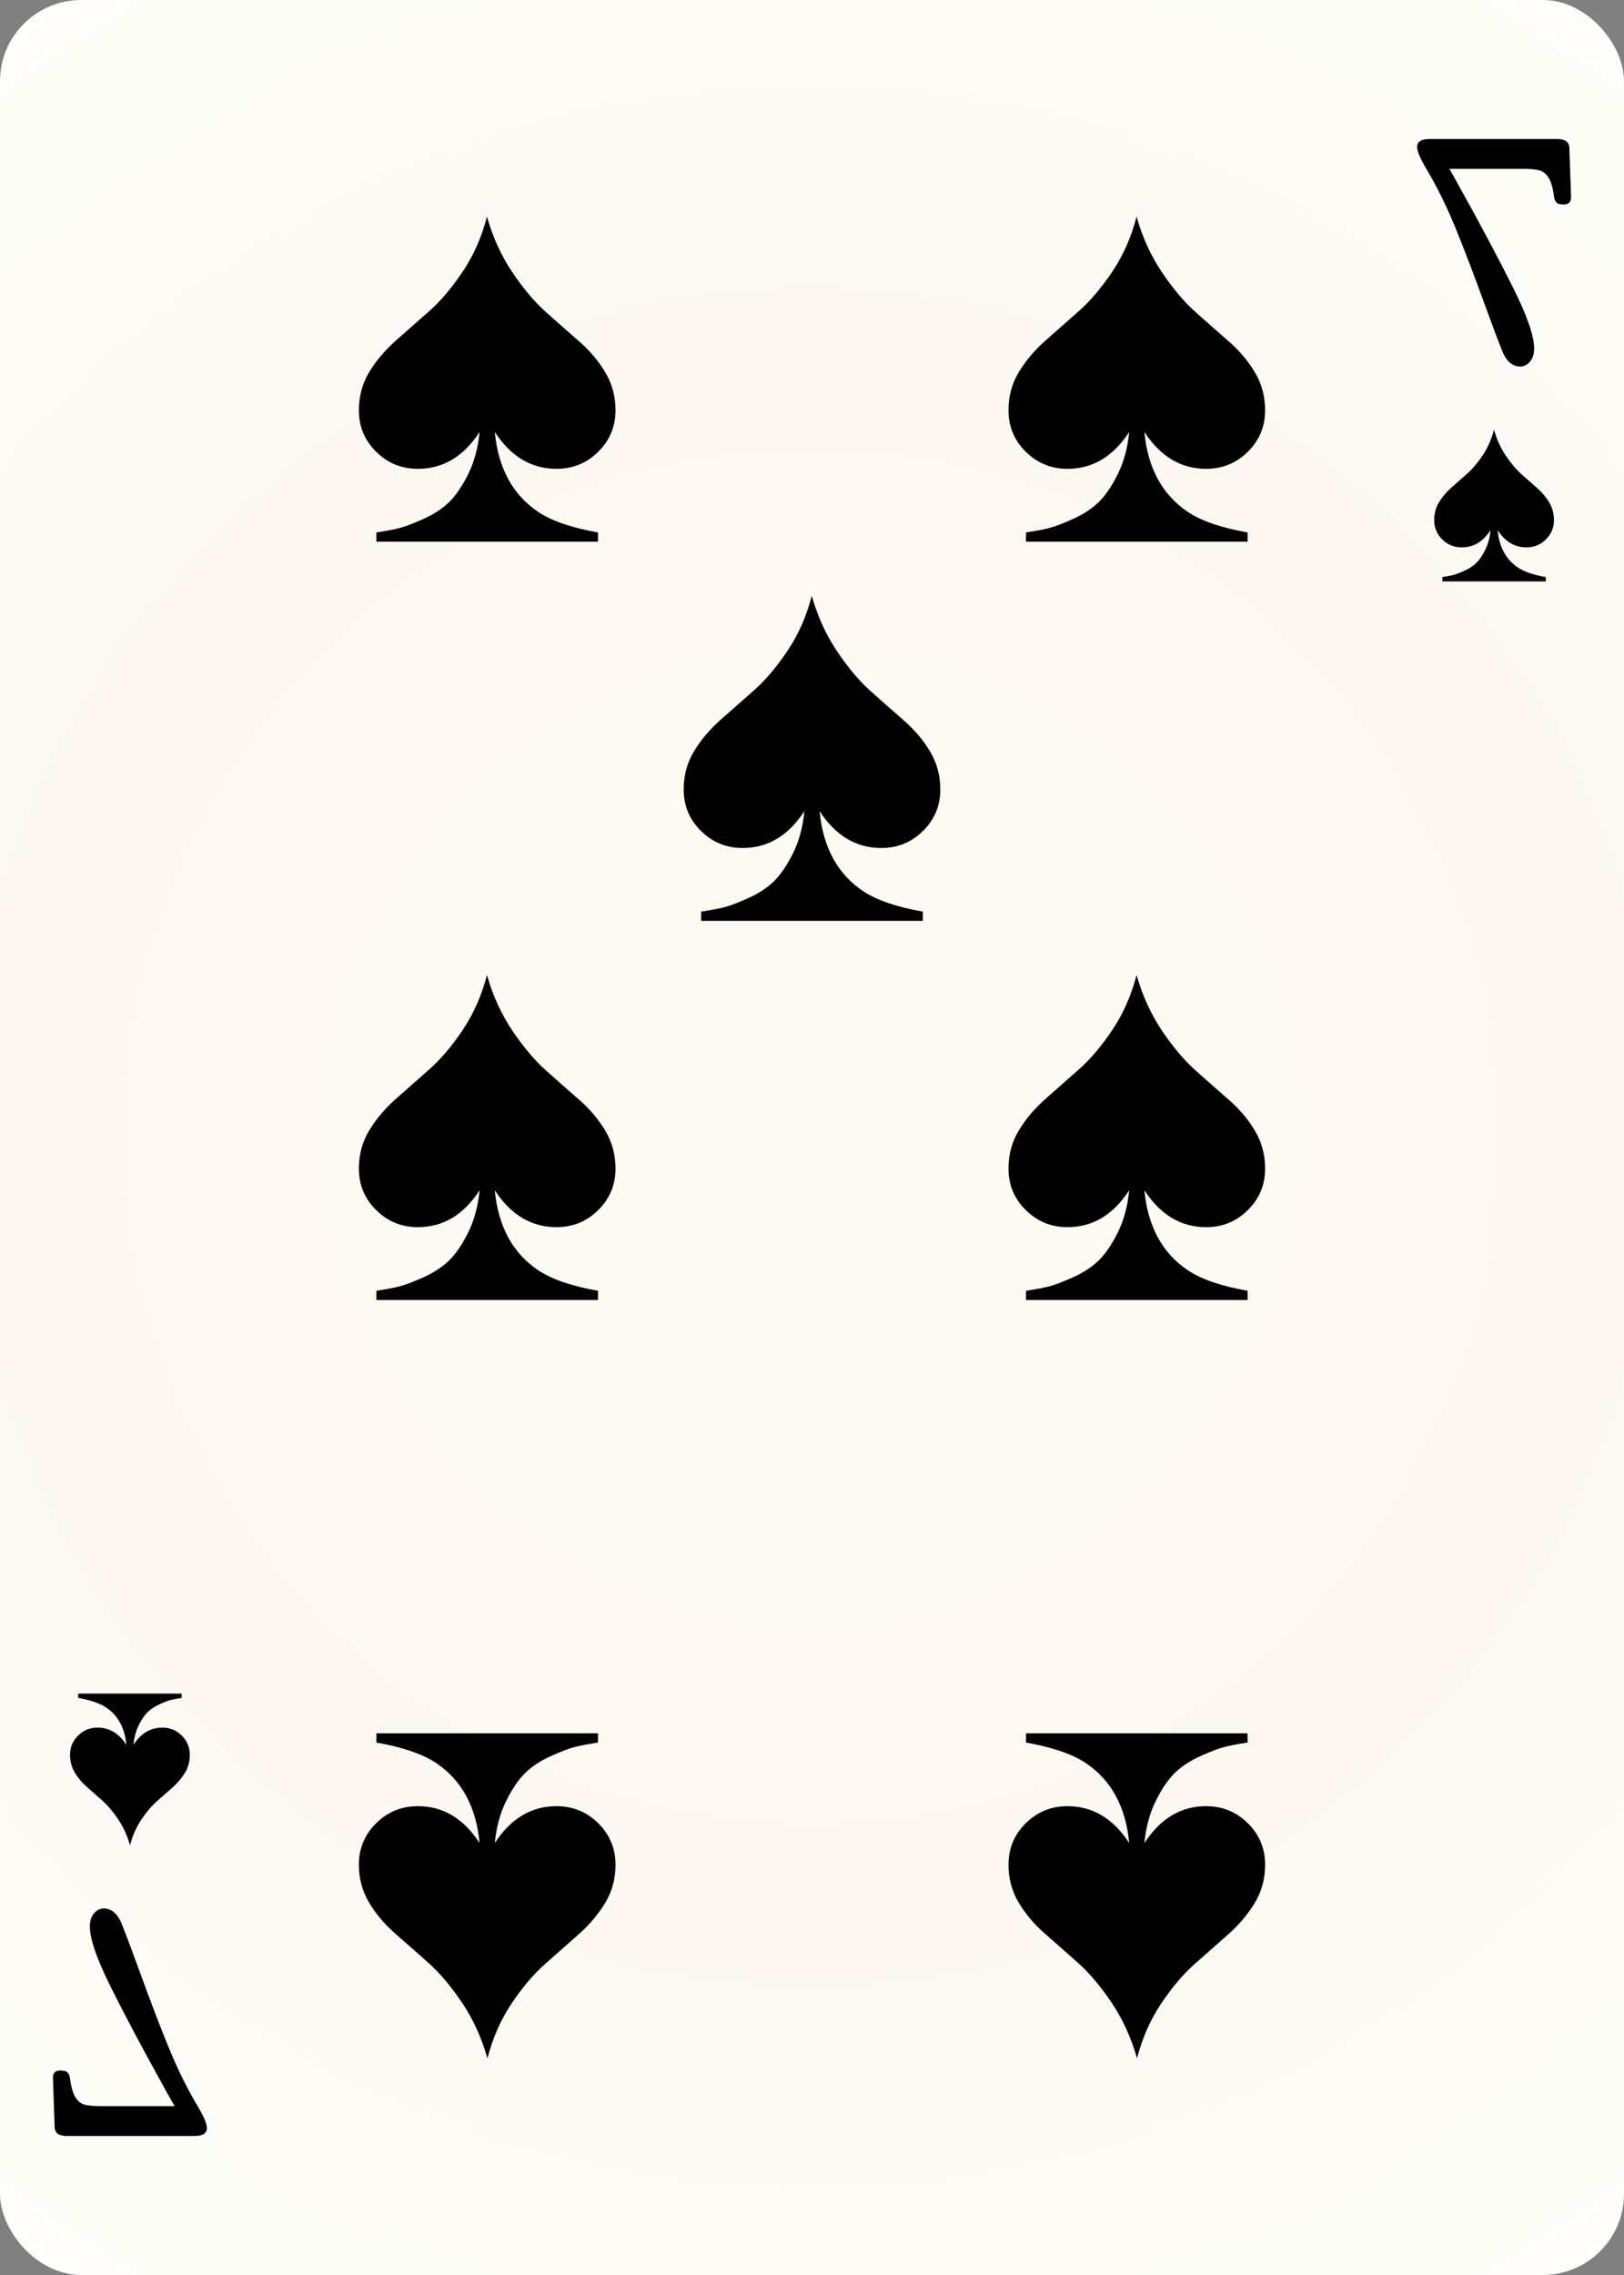 <svg width="500" height="700" id="card-webspade7">
<rect width="100%" height="100%" fill="#808080" stroke="none"/>
<radialGradient id="card-webwhitegradient" cx="250.0" cy="350.0" r="500" gradientTransform="matrix(1 0 0 1 0 -.25)" gradientUnits="userSpaceOnUse">
<stop stop-color="#FDFAF4" offset=".15"/>
<stop stop-color="#FDF9F2" offset=".35"/>
<stop stop-color="#FCF7F1" offset=".5"/>
<stop stop-color="#FDFDF8" offset=".75"/>
<stop stop-color="#FFFDFA" offset="1"/>
</radialGradient>
<rect x="0" y="0" rx="25.0" ry="25.0" width="500" height="700.0" fill="url(#card-webwhitegradient)" />
<path d="M147.66 132.908C147.187 137.825 146.005 142.175 144.113 145.957C142.222 149.74 140.236 152.624 138.156 154.61S133.452 158.298 130.284 159.716C127.116 161.135 124.681 162.057 122.979 162.482S119.196 163.31 116.738 163.688C116.359 163.783 116.076 163.83 115.887 163.83V166.667H184.113V163.83C176.076 162.411 169.976 160.331 165.816 157.589C157.872 152.293 153.381 144.066 152.34 132.908C157.258 140.473 163.593 144.255 171.348 144.255C176.359 144.255 180.638 142.506 184.184 139.007S189.504 131.253 189.504 126.241C189.504 121.986 188.463 118.109 186.383 114.61C184.303 111.111 181.608 107.92 178.298 105.035S171.584 99.149 168.085 96.028C164.586 92.908 161.135 88.818 157.73 83.759S151.726 73.002 149.929 66.667C148.322 72.908 145.839 78.534 142.482 83.546S135.674 92.624 132.128 95.745S125.154 101.891 121.844 104.823S115.816 110.969 113.688 114.468S110.496 121.891 110.496 126.241C110.496 131.253 112.27 135.508 115.816 139.007S123.641 144.255 128.652 144.255C136.407 144.255 142.742 140.473 147.66 132.908Z" fill="#010101" />
<path d="M152.34 567.092C152.813 562.175 153.995 557.825 155.887 554.043C157.778 550.26 159.764 547.376 161.844 545.39S166.548 541.702 169.716 540.284C172.884 538.865 175.319 537.943 177.021 537.518S180.804 536.69 183.262 536.312C183.641 536.217 183.924 536.17 184.113 536.17V533.333H115.887V536.17C123.924 537.589 130.024 539.669 134.184 542.411C142.128 547.707 146.619 555.934 147.66 567.092C142.742 559.527 136.407 555.745 128.652 555.745C123.641 555.745 119.362 557.494 115.816 560.993S110.496 568.747 110.496 573.759C110.496 578.014 111.537 581.891 113.617 585.39C115.697 588.889 118.392 592.08 121.702 594.965S128.416 600.851 131.915 603.972C135.414 607.092 138.865 611.182 142.27 616.241S148.274 626.998 150.071 633.333C151.678 627.092 154.161 621.466 157.518 616.454S164.326 607.376 167.872 604.255S174.846 598.109 178.156 595.177S184.184 589.031 186.312 585.532S189.504 578.109 189.504 573.759C189.504 568.747 187.73 564.492 184.184 560.993S176.359 555.745 171.348 555.745C163.593 555.745 157.258 559.527 152.34 567.092Z" fill="#010101" />
<path d="M147.66 366.241C147.187 371.158 146.005 375.508 144.113 379.291C142.222 383.073 140.236 385.957 138.156 387.943S133.452 391.631 130.284 393.05C127.116 394.468 124.681 395.39 122.979 395.816S119.196 396.643 116.738 397.021C116.359 397.116 116.076 397.163 115.887 397.163V400.0H184.113V397.163C176.076 395.745 169.976 393.664 165.816 390.922C157.872 385.626 153.381 377.4 152.34 366.241C157.258 373.806 163.593 377.589 171.348 377.589C176.359 377.589 180.638 375.839 184.184 372.34S189.504 364.586 189.504 359.574C189.504 355.319 188.463 351.442 186.383 347.943C184.303 344.444 181.608 341.253 178.298 338.369S171.584 332.482 168.085 329.362C164.586 326.241 161.135 322.151 157.73 317.092S151.726 306.336 149.929 300.0C148.322 306.241 145.839 311.868 142.482 316.879S135.674 325.957 132.128 329.078S125.154 335.225 121.844 338.156S115.816 344.303 113.688 347.801S110.496 355.225 110.496 359.574C110.496 364.586 112.27 368.842 115.816 372.34S123.641 377.589 128.652 377.589C136.407 377.589 142.742 373.806 147.66 366.241Z" fill="#010101" />
<path d="M347.66 132.908C347.187 137.825 346.005 142.175 344.113 145.957C342.222 149.74 340.236 152.624 338.156 154.61S333.452 158.298 330.284 159.716C327.116 161.135 324.681 162.057 322.979 162.482S319.196 163.31 316.738 163.688C316.359 163.783 316.076 163.83 315.887 163.83V166.667H384.113V163.83C376.076 162.411 369.976 160.331 365.816 157.589C357.872 152.293 353.381 144.066 352.34 132.908C357.258 140.473 363.593 144.255 371.348 144.255C376.359 144.255 380.638 142.506 384.184 139.007S389.504 131.253 389.504 126.241C389.504 121.986 388.463 118.109 386.383 114.61C384.303 111.111 381.608 107.92 378.298 105.035S371.584 99.149 368.085 96.028C364.586 92.908 361.135 88.818 357.73 83.759S351.726 73.002 349.929 66.667C348.322 72.908 345.839 78.534 342.482 83.546S335.674 92.624 332.128 95.745S325.154 101.891 321.844 104.823S315.816 110.969 313.688 114.468S310.496 121.891 310.496 126.241C310.496 131.253 312.27 135.508 315.816 139.007S323.641 144.255 328.652 144.255C336.407 144.255 342.742 140.473 347.66 132.908Z" fill="#010101" />
<path d="M352.34 567.092C352.813 562.175 353.995 557.825 355.887 554.043C357.778 550.26 359.764 547.376 361.844 545.39S366.548 541.702 369.716 540.284C372.884 538.865 375.319 537.943 377.021 537.518S380.804 536.69 383.262 536.312C383.641 536.217 383.924 536.17 384.113 536.17V533.333H315.887V536.17C323.924 537.589 330.024 539.669 334.184 542.411C342.128 547.707 346.619 555.934 347.66 567.092C342.742 559.527 336.407 555.745 328.652 555.745C323.641 555.745 319.362 557.494 315.816 560.993S310.496 568.747 310.496 573.759C310.496 578.014 311.537 581.891 313.617 585.39C315.697 588.889 318.392 592.08 321.702 594.965S328.416 600.851 331.915 603.972C335.414 607.092 338.865 611.182 342.27 616.241S348.274 626.998 350.071 633.333C351.678 627.092 354.161 621.466 357.518 616.454S364.326 607.376 367.872 604.255S374.846 598.109 378.156 595.177S384.184 589.031 386.312 585.532S389.504 578.109 389.504 573.759C389.504 568.747 387.73 564.492 384.184 560.993S376.359 555.745 371.348 555.745C363.593 555.745 357.258 559.527 352.34 567.092Z" fill="#010101" />
<path d="M347.66 366.241C347.187 371.158 346.005 375.508 344.113 379.291C342.222 383.073 340.236 385.957 338.156 387.943S333.452 391.631 330.284 393.05C327.116 394.468 324.681 395.39 322.979 395.816S319.196 396.643 316.738 397.021C316.359 397.116 316.076 397.163 315.887 397.163V400.0H384.113V397.163C376.076 395.745 369.976 393.664 365.816 390.922C357.872 385.626 353.381 377.4 352.34 366.241C357.258 373.806 363.593 377.589 371.348 377.589C376.359 377.589 380.638 375.839 384.184 372.34S389.504 364.586 389.504 359.574C389.504 355.319 388.463 351.442 386.383 347.943C384.303 344.444 381.608 341.253 378.298 338.369S371.584 332.482 368.085 329.362C364.586 326.241 361.135 322.151 357.73 317.092S351.726 306.336 349.929 300.0C348.322 306.241 345.839 311.868 342.482 316.879S335.674 325.957 332.128 329.078S325.154 335.225 321.844 338.156S315.816 344.303 313.688 347.801S310.496 355.225 310.496 359.574C310.496 364.586 312.27 368.842 315.816 372.34S323.641 377.589 328.652 377.589C336.407 377.589 342.742 373.806 347.66 366.241Z" fill="#010101" />
<path d="M247.66 249.574C247.187 254.492 246.005 258.842 244.113 262.624C242.222 266.407 240.236 269.291 238.156 271.277S233.452 274.965 230.284 276.383C227.116 277.801 224.681 278.723 222.979 279.149S219.196 279.976 216.738 280.355C216.359 280.449 216.076 280.496 215.887 280.496V283.333H284.113V280.496C276.076 279.078 269.976 276.998 265.816 274.255C257.872 268.96 253.381 260.733 252.34 249.574C257.258 257.139 263.593 260.922 271.348 260.922C276.359 260.922 280.638 259.173 284.184 255.674S289.504 247.92 289.504 242.908C289.504 238.652 288.463 234.775 286.383 231.277C284.303 227.778 281.608 224.586 278.298 221.702S271.584 215.816 268.085 212.695C264.586 209.574 261.135 205.485 257.73 200.426S251.726 189.669 249.929 183.333C248.322 189.574 245.839 195.201 242.482 200.213S235.674 209.291 232.128 212.411S225.154 218.558 221.844 221.489S215.816 227.636 213.688 231.135S210.496 238.558 210.496 242.908C210.496 247.92 212.27 252.175 215.816 255.674S223.641 260.922 228.652 260.922C236.407 260.922 242.742 257.139 247.66 249.574Z" fill="#010101" />
<path d="M471.042 111.293Q472.334 109.807 472.334 107.224Q472.334 101.542 465.941 88.691T449.216 57.243L446.245 51.948H468.847Q472.334 51.948 474.077 52.464T476.919 54.918T478.533 60.988Q478.792 62.021 479.373 62.473T481.504 62.925Q483.699 62.925 483.699 60.73L483.183 45.619Q483.183 42.778 479.437 42.778H440.046Q436.301 42.778 436.301 45.232Q436.301 47.169 439.142 51.948Q443.921 59.955 447.989 69.835T456.965 93.276Q460.969 104.254 462.777 108.645Q464.714 112.778 468.072 112.778Q469.751 112.778 471.042 111.293Z" fill="#010101" />
<path d="M458.908 163.135C458.687 165.429 458.136 167.459 457.253 169.224C456.37 170.99 455.444 172.336 454.473 173.262S452.277 174.983 450.799 175.645C449.321 176.307 448.185 176.737 447.39 176.936S445.625 177.322 444.478 177.499C444.301 177.543 444.169 177.565 444.081 177.565V178.889H475.919V177.565C472.169 176.903 469.322 175.932 467.381 174.652C463.674 172.181 461.578 168.342 461.092 163.135C463.387 166.665 466.344 168.43 469.962 168.43C472.301 168.43 474.298 167.614 475.953 165.981S478.435 162.362 478.435 160.024C478.435 158.038 477.949 156.229 476.979 154.596C476.008 152.963 474.75 151.474 473.206 150.128S470.072 147.381 468.44 145.924C466.807 144.468 465.196 142.56 463.608 140.199S460.805 135.179 459.967 132.222C459.217 135.135 458.058 137.761 456.492 140.099S453.314 144.336 451.66 145.792S448.405 148.66 446.861 150.028S444.047 152.897 443.055 154.53S441.565 157.994 441.565 160.024C441.565 162.362 442.393 164.348 444.047 165.981S447.699 168.43 450.038 168.43C453.656 168.43 456.613 166.665 458.908 163.135Z" fill="#010101" />
<path d="M28.958 588.707Q27.666 590.193 27.666 592.776Q27.666 598.458 34.059 611.309T50.784 642.757L53.755 648.052H31.153Q27.666 648.052 25.923 647.536T23.081 645.082T21.467 639.012Q21.208 637.979 20.627 637.527T18.496 637.075Q16.301 637.075 16.301 639.27L16.817 654.381Q16.817 657.222 20.563 657.222H59.954Q63.699 657.222 63.699 654.768Q63.699 652.831 60.858 648.052Q56.079 640.045 52.011 630.165T43.035 606.724Q39.031 595.746 37.223 591.355Q35.286 587.222 31.928 587.222Q30.249 587.222 28.958 588.707Z" fill="#010101" />
<path d="M41.092 536.865C41.313 534.571 41.864 532.541 42.747 530.776C43.63 529.01 44.556 527.664 45.527 526.738S47.723 525.017 49.201 524.355C50.679 523.693 51.815 523.263 52.61 523.064S54.375 522.678 55.522 522.501C55.699 522.457 55.831 522.435 55.919 522.435V521.111H24.081V522.435C27.831 523.097 30.678 524.068 32.619 525.348C36.326 527.819 38.422 531.658 38.908 536.865C36.613 533.335 33.656 531.57 30.038 531.57C27.699 531.57 25.702 532.386 24.047 534.019S21.565 537.638 21.565 539.976C21.565 541.962 22.051 543.771 23.021 545.404C23.992 547.037 25.25 548.526 26.794 549.872S29.928 552.619 31.56 554.076C33.193 555.532 34.804 557.44 36.392 559.801S39.195 564.821 40.033 567.778C40.783 564.865 41.942 562.239 43.508 559.901S46.686 555.664 48.34 554.208S51.595 551.34 53.139 549.972S55.953 547.103 56.945 545.47S58.435 542.006 58.435 539.976C58.435 537.638 57.607 535.652 55.953 534.019S52.301 531.57 49.962 531.57C46.344 531.57 43.387 533.335 41.092 536.865Z" fill="#010101" />
</svg>
